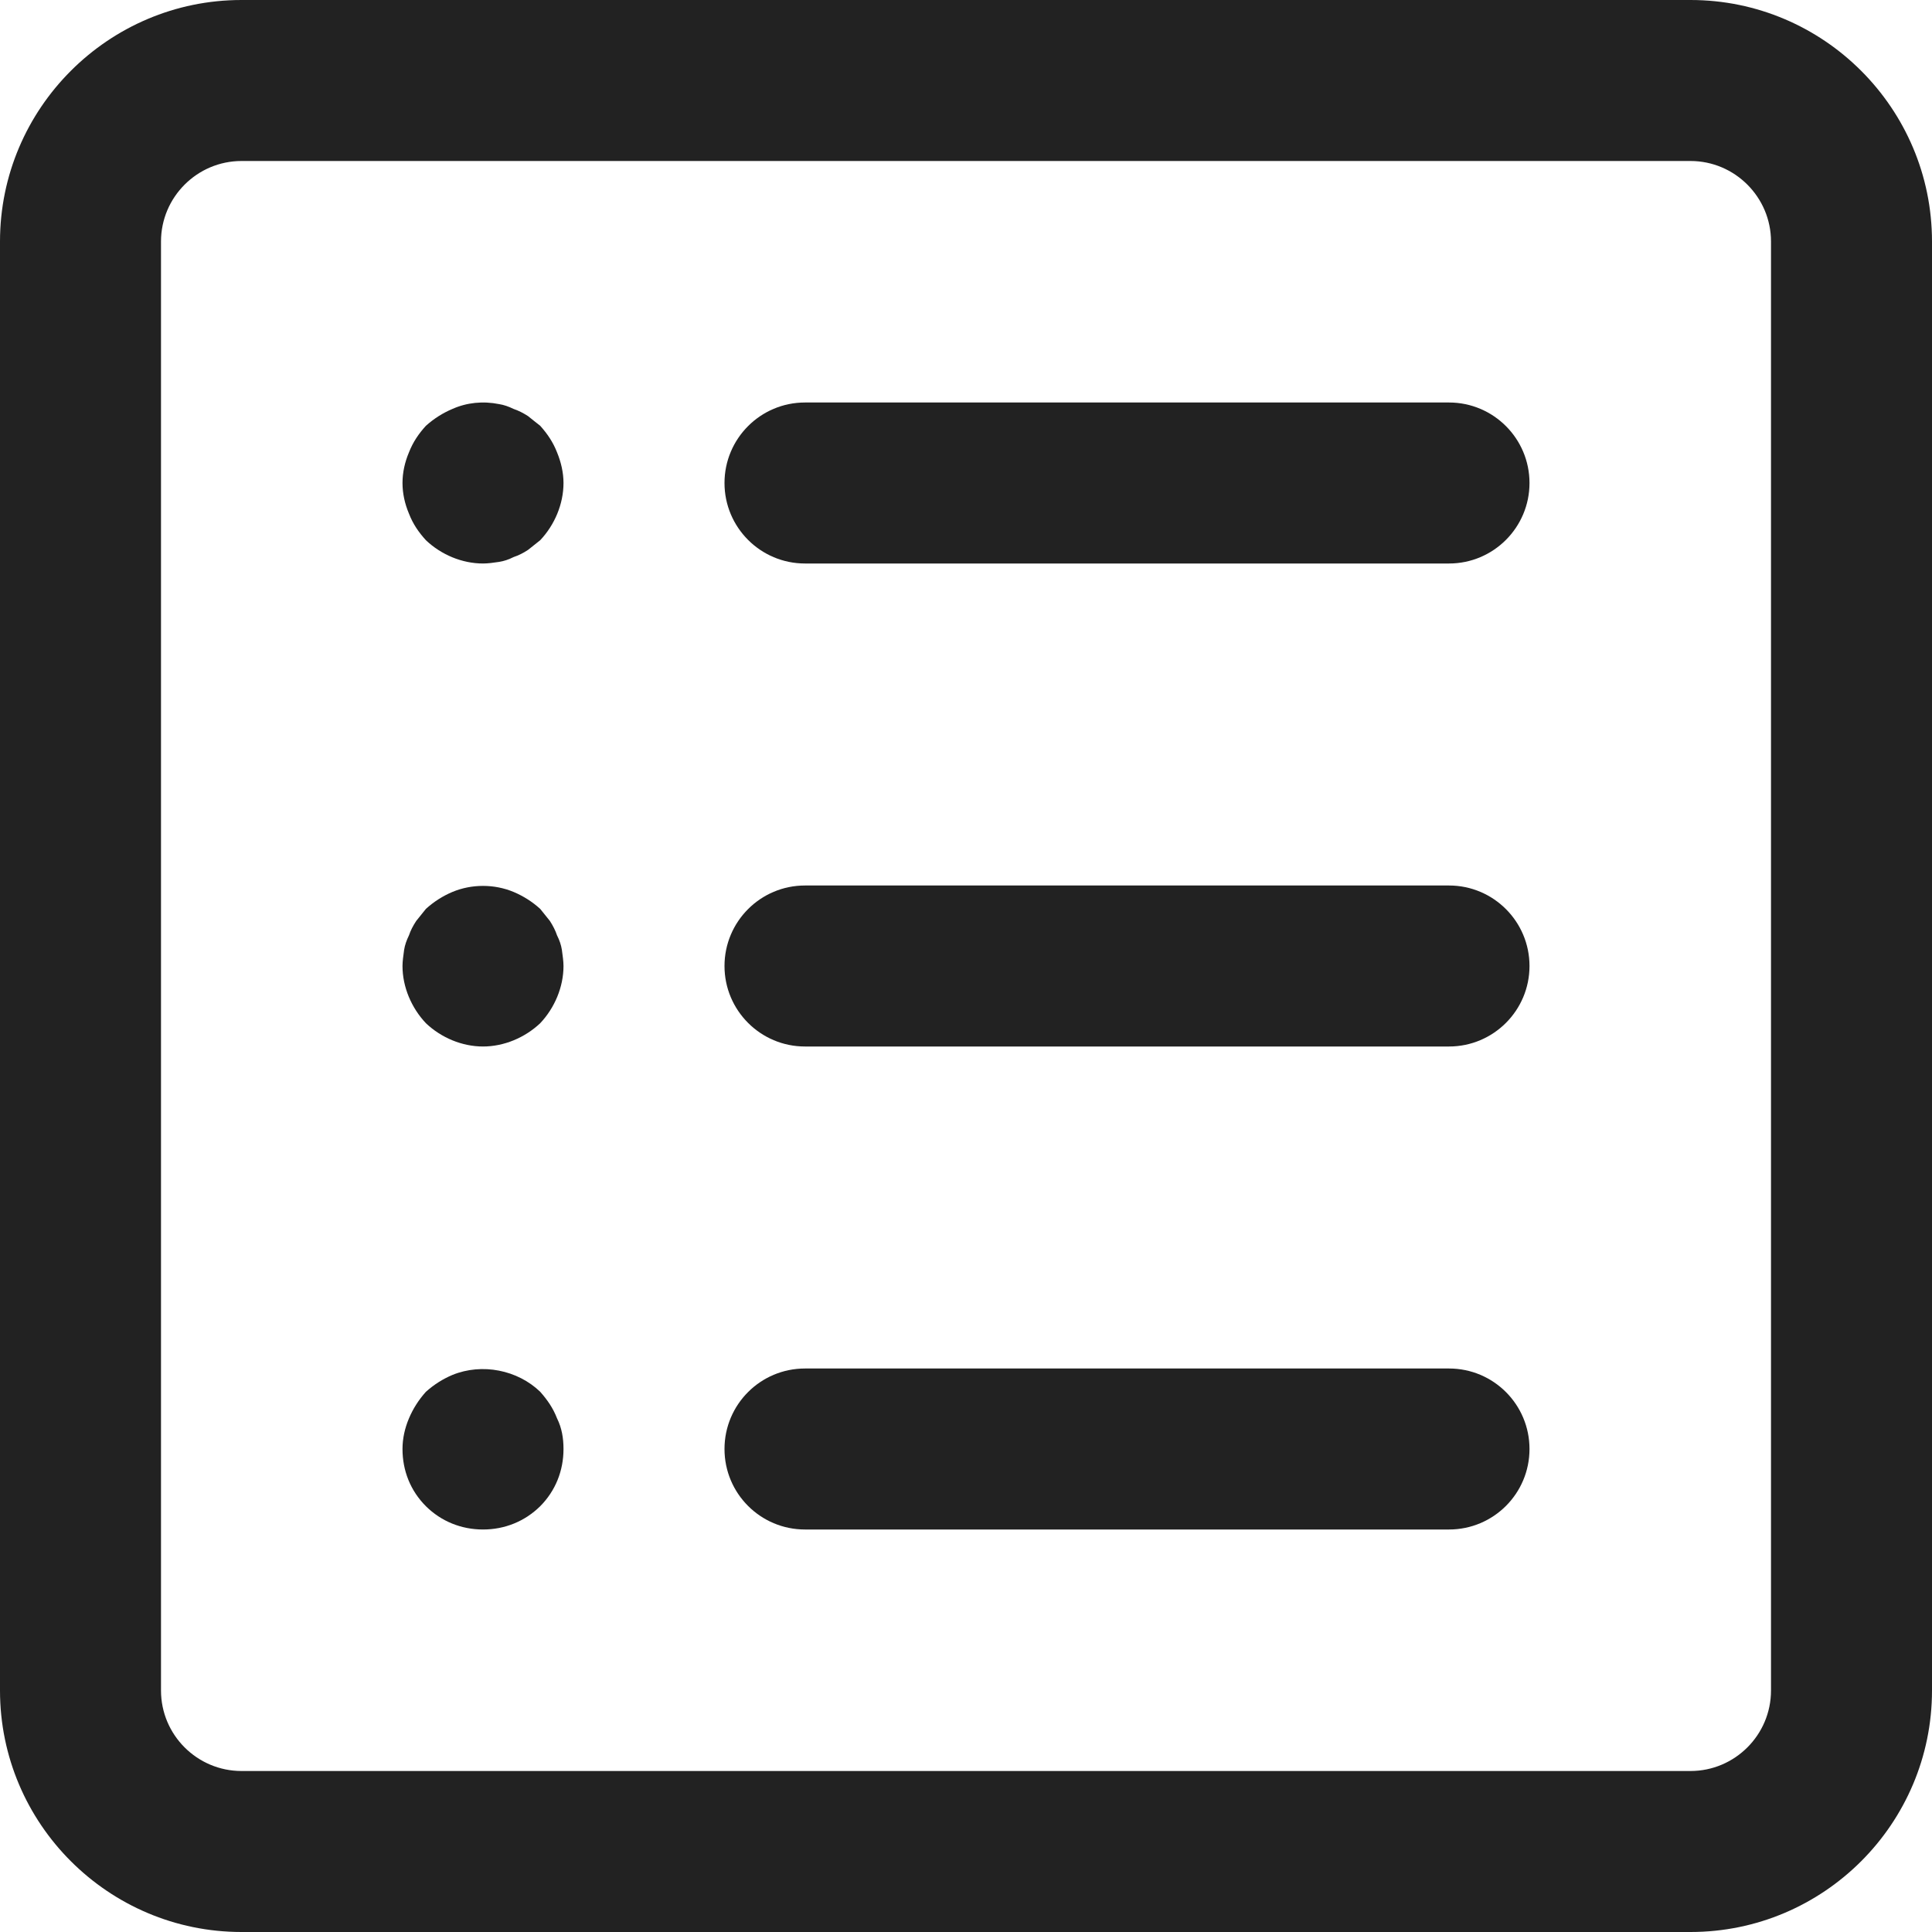 <svg width="18" height="18" viewBox="0 0 18 18" fill="none" xmlns="http://www.w3.org/2000/svg">
<path d="M15.75 0H2.25C1.01 0 0 1.01 0 2.25V15.75C0 16.991 1.01 18 2.25 18H15.75C16.991 18 18 16.991 18 15.75V2.25C18 1.01 16.991 0 15.75 0ZM16.5 15.75C16.5 16.164 16.163 16.5 15.75 16.5H2.25C1.837 16.5 1.5 16.164 1.5 15.75V2.25C1.5 1.837 1.837 1.5 2.25 1.5H15.75C16.163 1.5 16.5 1.837 16.5 2.25V15.75Z" fill="#222222"/>
<path d="M5.19 4.215C5.152 4.118 5.1 4.042 5.033 3.967C4.995 3.938 4.958 3.907 4.92 3.877C4.875 3.848 4.83 3.825 4.785 3.81C4.74 3.788 4.695 3.772 4.65 3.765C4.5 3.735 4.35 3.75 4.215 3.81C4.125 3.848 4.043 3.9 3.968 3.967C3.9 4.042 3.848 4.118 3.81 4.215C3.772 4.305 3.75 4.402 3.75 4.5C3.75 4.598 3.772 4.695 3.81 4.785C3.848 4.883 3.9 4.958 3.968 5.033C4.11 5.168 4.305 5.25 4.5 5.25C4.545 5.25 4.598 5.243 4.65 5.235C4.695 5.228 4.74 5.213 4.785 5.19C4.83 5.175 4.875 5.153 4.92 5.123C4.958 5.093 4.995 5.063 5.033 5.033C5.168 4.89 5.25 4.695 5.25 4.5C5.25 4.403 5.227 4.305 5.19 4.215Z" fill="#222222"/>
<path d="M13.5 3.75H7.5C7.086 3.75 6.75 4.086 6.75 4.5C6.75 4.914 7.086 5.25 7.5 5.25H13.5C13.914 5.25 14.25 4.914 14.25 4.5C14.25 4.086 13.914 3.75 13.5 3.75Z" fill="#222222"/>
<path d="M5.235 8.85C5.228 8.805 5.213 8.76 5.19 8.715C5.175 8.67 5.152 8.625 5.123 8.58C5.093 8.543 5.062 8.505 5.033 8.468C4.958 8.4 4.875 8.348 4.785 8.31C4.605 8.235 4.395 8.235 4.215 8.31C4.125 8.348 4.043 8.4 3.968 8.468C3.938 8.505 3.908 8.543 3.878 8.58C3.848 8.625 3.825 8.67 3.81 8.715C3.788 8.76 3.772 8.805 3.765 8.85C3.758 8.903 3.75 8.955 3.75 9C3.75 9.195 3.833 9.39 3.968 9.533C4.11 9.668 4.305 9.75 4.5 9.75C4.695 9.75 4.89 9.668 5.033 9.533C5.168 9.39 5.25 9.195 5.25 9C5.25 8.955 5.242 8.903 5.235 8.85Z" fill="#222222"/>
<path d="M13.5 8.25H7.5C7.086 8.25 6.75 8.586 6.75 9C6.75 9.414 7.086 9.75 7.5 9.75H13.5C13.914 9.75 14.25 9.414 14.25 9C14.25 8.586 13.914 8.25 13.5 8.25Z" fill="#222222"/>
<path d="M5.19 13.215C5.152 13.117 5.1 13.043 5.033 12.967C4.823 12.764 4.492 12.697 4.215 12.81C4.125 12.848 4.043 12.9 3.968 12.967C3.9 13.043 3.848 13.125 3.81 13.215C3.772 13.305 3.75 13.402 3.75 13.5C3.75 13.703 3.825 13.89 3.968 14.033C4.11 14.174 4.298 14.25 4.5 14.25C4.703 14.25 4.89 14.174 5.033 14.033C5.175 13.89 5.25 13.703 5.25 13.5C5.25 13.402 5.235 13.305 5.19 13.215Z" fill="#222222"/>
<path d="M13.5 12.75H7.5C7.086 12.75 6.75 13.085 6.75 13.5C6.75 13.915 7.086 14.25 7.5 14.25H13.5C13.914 14.25 14.25 13.915 14.25 13.5C14.25 13.085 13.914 12.75 13.5 12.75Z" fill="#222222"/>
</svg>
